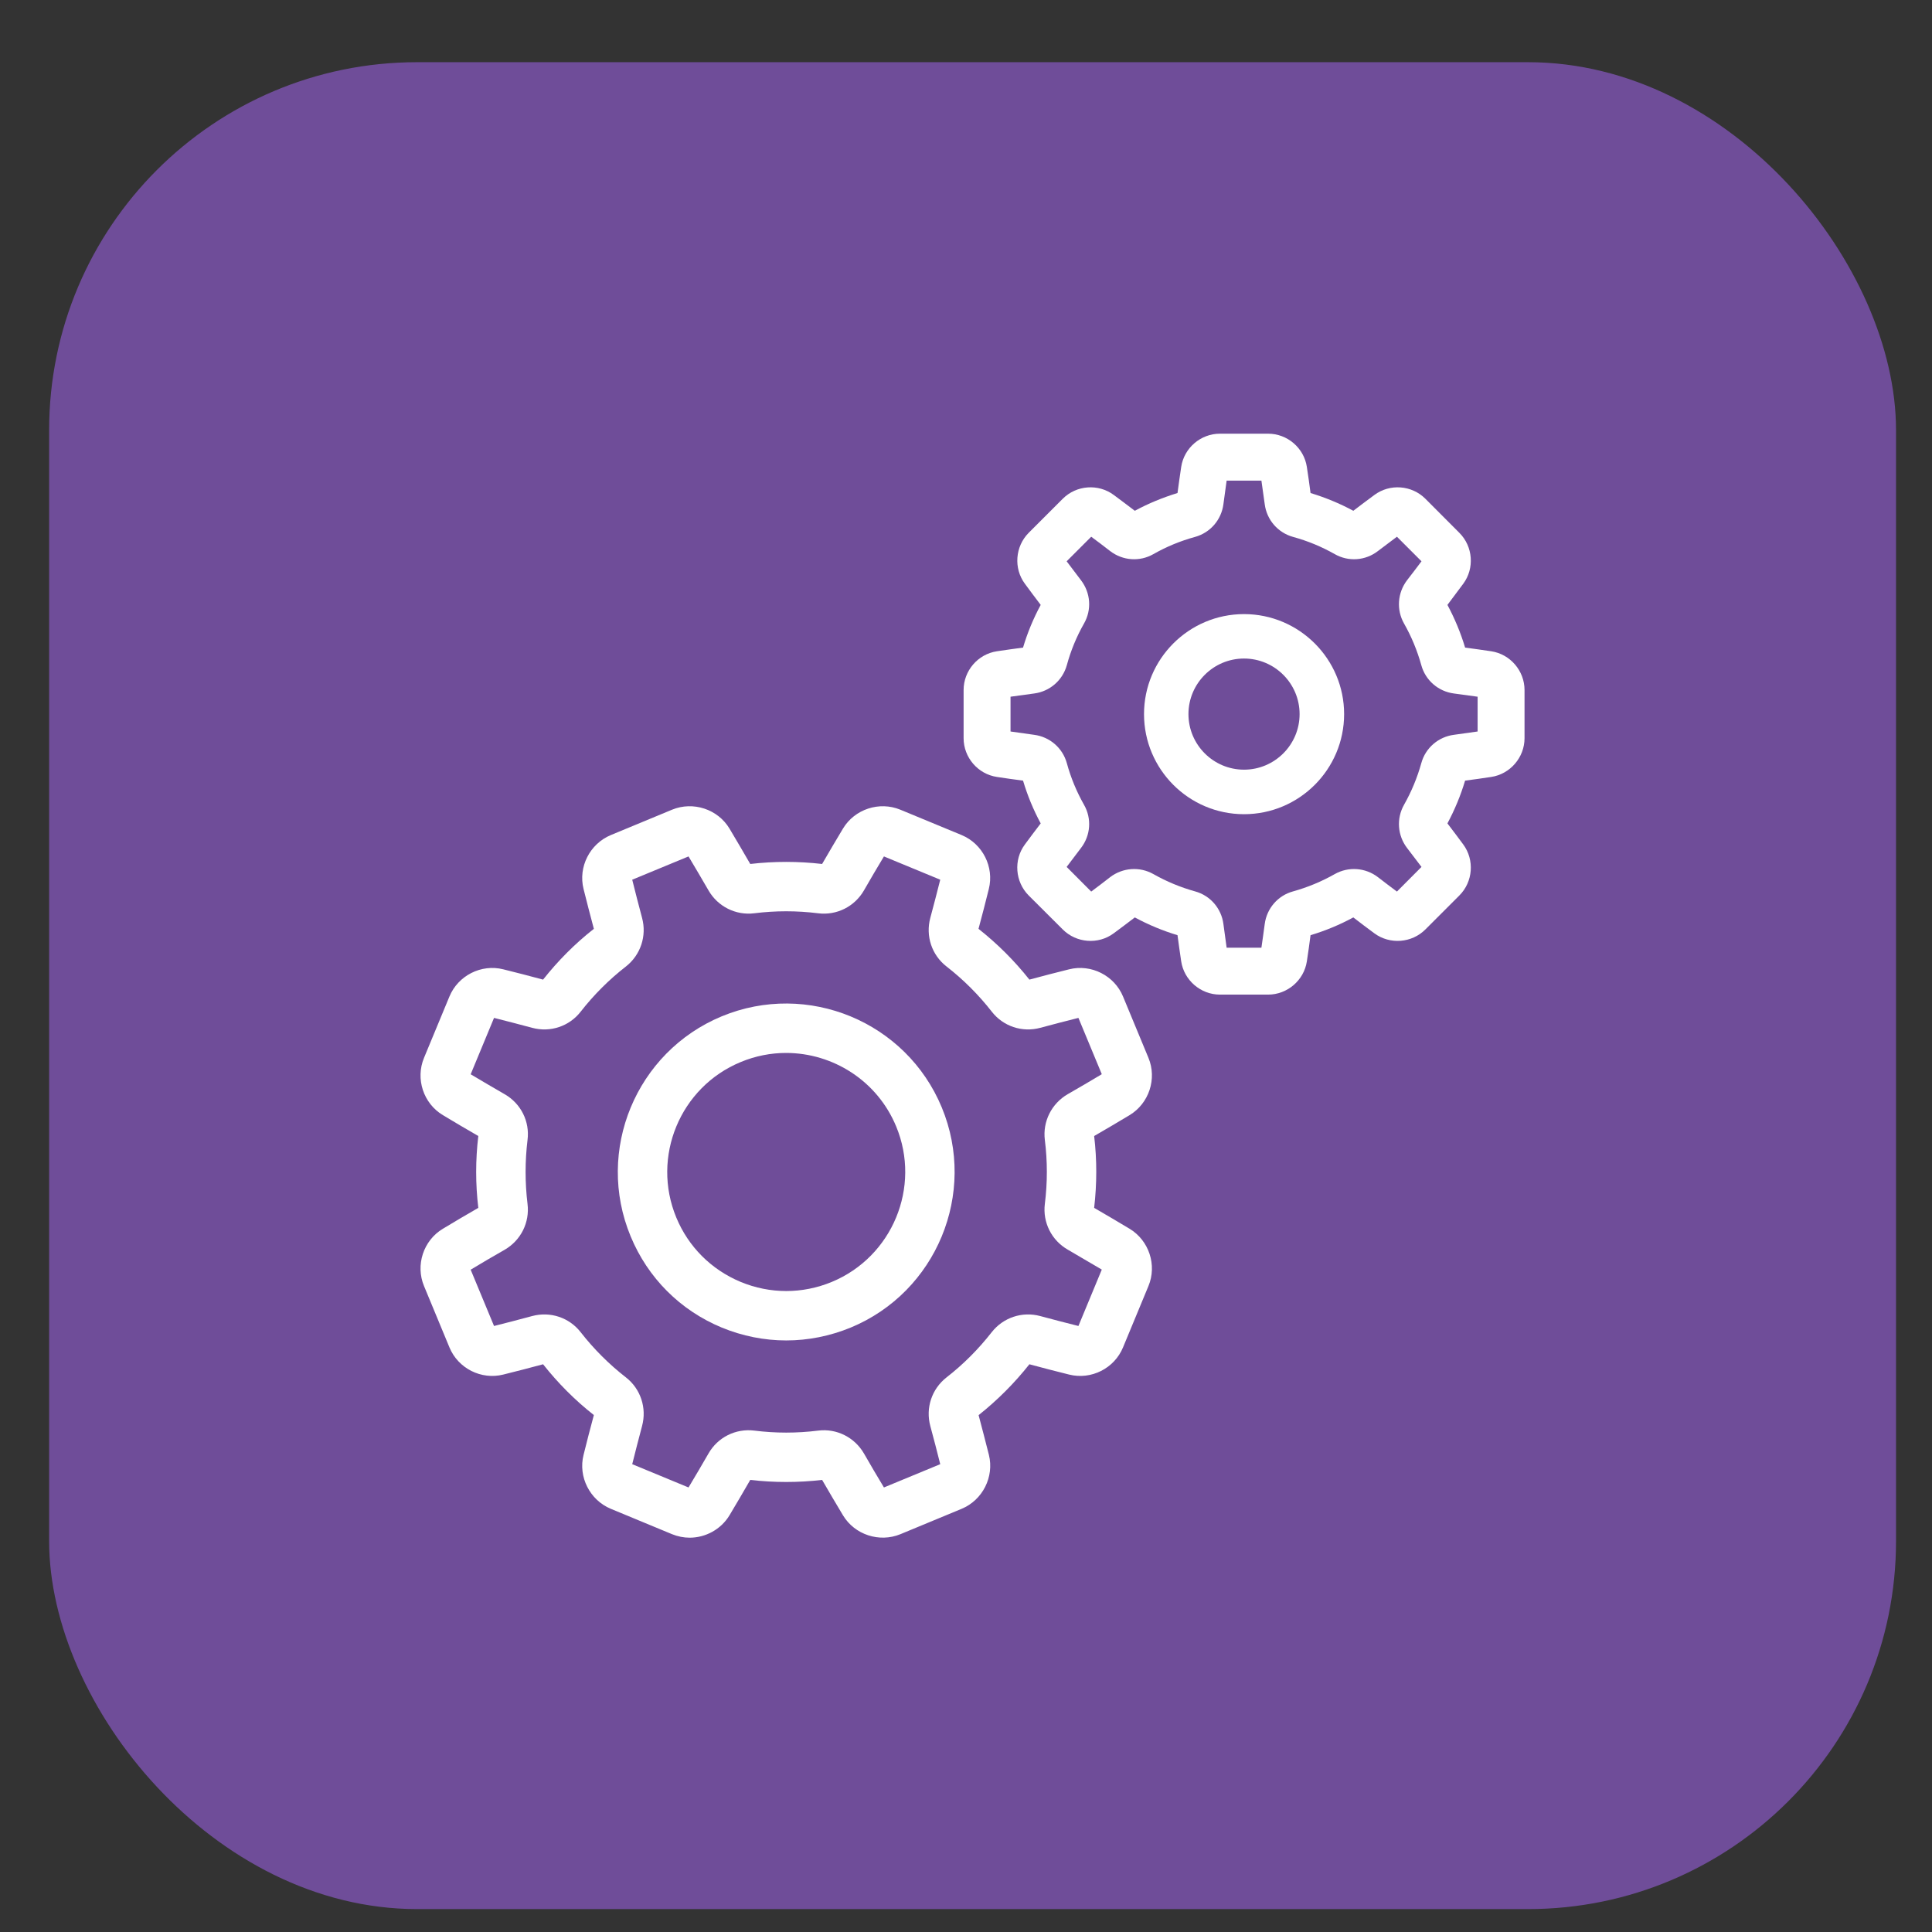 <svg width="21" height="21" viewBox="0 0 21 21" fill="none" xmlns="http://www.w3.org/2000/svg">
<rect x="0" y="0" width="21" height="21" fill="#333333" stroke="none"/>
<rect x="0.534" y="0.676" width="20.075" height="20.075" rx="4" fill="#6F4D99"/>
<g clip-path="url(#clip0_655_14)">
<path d="M12.278 13.356C12.152 13.28 12.022 13.204 11.893 13.129C11.923 12.87 11.924 12.607 11.893 12.348C12.023 12.273 12.152 12.197 12.278 12.121C12.489 11.994 12.578 11.726 12.483 11.498L12.483 11.498L12.207 10.832C12.113 10.604 11.861 10.476 11.621 10.536C11.479 10.571 11.334 10.609 11.189 10.648C11.027 10.443 10.841 10.258 10.636 10.096C10.675 9.951 10.713 9.805 10.748 9.663C10.808 9.424 10.681 9.172 10.453 9.077L9.786 8.801C9.558 8.707 9.29 8.795 9.163 9.006C9.087 9.132 9.011 9.262 8.936 9.391C8.677 9.361 8.414 9.361 8.155 9.391C8.08 9.261 8.004 9.132 7.929 9.006C7.802 8.795 7.534 8.707 7.305 8.801L6.639 9.077C6.411 9.172 6.283 9.424 6.343 9.663C6.379 9.806 6.416 9.951 6.455 10.096C6.25 10.257 6.065 10.443 5.903 10.648C5.758 10.609 5.612 10.571 5.47 10.536C5.231 10.476 4.979 10.604 4.885 10.832L4.609 11.498C4.514 11.726 4.602 11.994 4.814 12.121C4.94 12.197 5.069 12.273 5.199 12.348C5.168 12.607 5.168 12.87 5.199 13.129C5.069 13.204 4.939 13.28 4.814 13.356C4.602 13.483 4.514 13.751 4.609 13.979L4.885 14.645C4.979 14.874 5.231 15.001 5.47 14.941C5.612 14.906 5.758 14.868 5.903 14.829C6.065 15.034 6.25 15.22 6.455 15.381C6.416 15.526 6.378 15.672 6.343 15.814C6.283 16.053 6.411 16.305 6.639 16.4L7.305 16.676C7.367 16.701 7.432 16.714 7.496 16.714C7.668 16.714 7.836 16.625 7.929 16.471C8.004 16.346 8.08 16.216 8.155 16.086C8.415 16.116 8.677 16.116 8.936 16.086C9.011 16.215 9.087 16.345 9.163 16.471C9.29 16.682 9.558 16.77 9.787 16.676L10.453 16.4C10.681 16.305 10.808 16.053 10.749 15.814C10.713 15.673 10.676 15.527 10.637 15.382C10.841 15.22 11.027 15.034 11.189 14.829C11.334 14.868 11.479 14.906 11.621 14.941C11.861 15.001 12.113 14.874 12.207 14.645L12.483 13.979C12.578 13.751 12.489 13.483 12.278 13.356ZM11.722 14.413C11.585 14.379 11.446 14.342 11.307 14.305C11.111 14.252 10.904 14.321 10.779 14.481C10.636 14.664 10.471 14.83 10.288 14.972C10.128 15.097 10.059 15.304 10.112 15.5C10.15 15.639 10.186 15.779 10.22 15.915L9.608 16.168C9.535 16.047 9.462 15.923 9.391 15.799C9.289 15.623 9.094 15.525 8.894 15.55C8.663 15.579 8.429 15.579 8.199 15.55C7.997 15.525 7.802 15.622 7.701 15.799C7.629 15.924 7.556 16.048 7.484 16.168L6.872 15.915C6.906 15.778 6.942 15.639 6.979 15.5C7.032 15.303 6.963 15.096 6.804 14.972C6.62 14.829 6.455 14.664 6.312 14.481C6.188 14.321 5.981 14.252 5.784 14.305C5.646 14.342 5.506 14.379 5.37 14.413L5.116 13.801C5.237 13.728 5.361 13.655 5.486 13.584C5.662 13.482 5.759 13.287 5.734 13.086C5.706 12.856 5.706 12.622 5.734 12.391C5.76 12.19 5.662 11.995 5.486 11.894C5.361 11.822 5.237 11.749 5.116 11.677L5.37 11.064C5.506 11.098 5.645 11.135 5.785 11.172C5.981 11.225 6.188 11.156 6.312 10.996C6.455 10.813 6.621 10.647 6.804 10.505C6.963 10.38 7.032 10.173 6.979 9.977C6.942 9.839 6.906 9.699 6.872 9.562L7.484 9.309C7.556 9.429 7.629 9.554 7.701 9.678C7.802 9.854 7.998 9.952 8.198 9.927C8.428 9.898 8.662 9.898 8.893 9.927C9.094 9.952 9.289 9.855 9.391 9.678C9.462 9.554 9.535 9.43 9.608 9.309L10.22 9.562C10.186 9.699 10.149 9.838 10.112 9.977C10.059 10.174 10.128 10.381 10.288 10.505C10.472 10.648 10.637 10.813 10.78 10.996C10.904 11.156 11.111 11.225 11.307 11.172C11.446 11.135 11.585 11.098 11.722 11.064L11.976 11.676C11.855 11.749 11.73 11.822 11.606 11.893C11.43 11.995 11.332 12.19 11.357 12.391C11.386 12.621 11.386 12.855 11.357 13.086C11.332 13.287 11.43 13.482 11.606 13.583C11.73 13.655 11.854 13.728 11.976 13.8L11.722 14.413Z" fill="white"/>
<path d="M10.237 12.038L10.237 12.038C9.851 11.105 8.778 10.661 7.845 11.047C6.913 11.434 6.468 12.507 6.855 13.439C7.042 13.891 7.394 14.243 7.845 14.43C8.071 14.523 8.309 14.57 8.546 14.57C8.783 14.57 9.021 14.523 9.247 14.43C10.179 14.044 10.623 12.971 10.237 12.038ZM9.041 13.934C8.722 14.066 8.37 14.066 8.051 13.934C7.732 13.801 7.483 13.553 7.351 13.234C7.078 12.575 7.392 11.816 8.051 11.544C8.212 11.477 8.38 11.445 8.544 11.445C9.052 11.445 9.535 11.746 9.741 12.244C10.014 12.902 9.7 13.661 9.041 13.934Z" fill="white"/>
<path d="M16.209 7.079C16.116 7.065 16.021 7.052 15.925 7.039C15.877 6.878 15.812 6.723 15.733 6.575C15.791 6.498 15.849 6.421 15.905 6.345C16.029 6.178 16.011 5.94 15.863 5.792L15.493 5.421C15.345 5.273 15.107 5.255 14.939 5.38C14.863 5.436 14.786 5.494 14.71 5.552C14.562 5.472 14.406 5.408 14.245 5.359C14.233 5.264 14.219 5.168 14.205 5.076C14.174 4.869 13.993 4.714 13.784 4.714H13.26C13.051 4.714 12.87 4.869 12.839 5.076C12.825 5.168 12.812 5.263 12.799 5.359C12.639 5.408 12.483 5.472 12.335 5.552C12.258 5.493 12.181 5.436 12.106 5.38C11.938 5.255 11.7 5.273 11.552 5.421L11.181 5.792C11.034 5.94 11.016 6.178 11.14 6.345C11.196 6.421 11.253 6.498 11.312 6.575C11.232 6.723 11.168 6.878 11.12 7.039C11.024 7.052 10.928 7.065 10.836 7.079C10.629 7.11 10.474 7.291 10.474 7.5V8.024C10.474 8.233 10.629 8.414 10.836 8.445C10.928 8.459 11.024 8.473 11.12 8.485C11.168 8.646 11.232 8.802 11.312 8.95C11.253 9.027 11.196 9.103 11.14 9.179C11.015 9.347 11.034 9.585 11.181 9.733L11.552 10.103C11.7 10.251 11.938 10.269 12.105 10.145C12.181 10.089 12.258 10.031 12.335 9.972C12.483 10.052 12.639 10.117 12.799 10.165C12.812 10.261 12.825 10.356 12.839 10.449C12.87 10.655 13.051 10.811 13.26 10.811H13.784C13.993 10.811 14.174 10.655 14.205 10.449C14.219 10.356 14.233 10.261 14.245 10.165C14.406 10.117 14.562 10.052 14.71 9.972C14.786 10.031 14.863 10.089 14.939 10.145C15.107 10.269 15.345 10.251 15.493 10.103L15.863 9.733C16.011 9.585 16.029 9.347 15.905 9.179C15.849 9.103 15.791 9.026 15.733 8.95C15.812 8.802 15.877 8.646 15.925 8.485C16.021 8.473 16.116 8.459 16.209 8.445C16.415 8.414 16.571 8.233 16.571 8.024V7.5C16.571 7.291 16.415 7.11 16.209 7.079ZM16.061 7.951C15.976 7.963 15.891 7.975 15.804 7.987C15.634 8.009 15.494 8.13 15.449 8.295C15.405 8.453 15.342 8.605 15.261 8.748C15.177 8.897 15.19 9.081 15.294 9.217C15.347 9.286 15.4 9.355 15.451 9.423L15.184 9.691C15.115 9.64 15.046 9.587 14.977 9.534C14.841 9.43 14.657 9.417 14.508 9.501C14.365 9.582 14.213 9.645 14.055 9.689C13.89 9.734 13.769 9.874 13.747 10.044C13.735 10.13 13.724 10.216 13.711 10.301H13.333C13.321 10.216 13.309 10.13 13.298 10.044C13.276 9.874 13.155 9.734 12.99 9.689C12.832 9.645 12.68 9.582 12.537 9.501C12.388 9.417 12.204 9.43 12.067 9.534C11.999 9.587 11.93 9.64 11.861 9.691L11.594 9.423C11.645 9.355 11.697 9.286 11.75 9.217C11.855 9.081 11.868 8.897 11.783 8.748C11.702 8.605 11.639 8.453 11.596 8.295C11.55 8.13 11.411 8.009 11.24 7.987C11.154 7.975 11.068 7.963 10.984 7.951V7.573C11.068 7.561 11.154 7.549 11.24 7.538C11.411 7.516 11.55 7.395 11.596 7.23C11.639 7.072 11.702 6.919 11.783 6.777C11.868 6.628 11.855 6.444 11.75 6.307C11.697 6.238 11.645 6.169 11.594 6.101L11.861 5.834C11.93 5.885 11.999 5.937 12.067 5.99C12.204 6.095 12.388 6.108 12.537 6.023C12.679 5.942 12.832 5.879 12.99 5.836C13.155 5.79 13.276 5.651 13.298 5.48C13.309 5.394 13.321 5.308 13.333 5.224H13.711C13.723 5.308 13.735 5.394 13.747 5.48C13.769 5.651 13.89 5.79 14.055 5.836C14.213 5.879 14.365 5.942 14.508 6.023C14.657 6.108 14.841 6.095 14.977 5.99C15.046 5.937 15.115 5.885 15.184 5.834L15.451 6.101C15.4 6.169 15.348 6.238 15.294 6.307C15.19 6.444 15.177 6.628 15.261 6.777C15.342 6.919 15.405 7.072 15.449 7.23C15.494 7.395 15.634 7.516 15.804 7.538C15.891 7.549 15.976 7.561 16.061 7.573V7.951Z" fill="white"/>
<path d="M13.522 6.675C12.922 6.675 12.435 7.163 12.435 7.762C12.435 8.362 12.922 8.85 13.522 8.85C14.122 8.85 14.61 8.362 14.61 7.762C14.61 7.163 14.122 6.675 13.522 6.675ZM13.522 8.366C13.189 8.366 12.918 8.095 12.918 7.762C12.918 7.429 13.189 7.158 13.522 7.158C13.855 7.158 14.126 7.429 14.126 7.762C14.126 8.095 13.855 8.366 13.522 8.366Z" fill="white"/>
</g>
<defs>
<clipPath id="clip0_655_14">
<rect width="12" height="12" fill="white" transform="translate(4.571 4.714)"/>
</clipPath>
</defs>
</svg>
